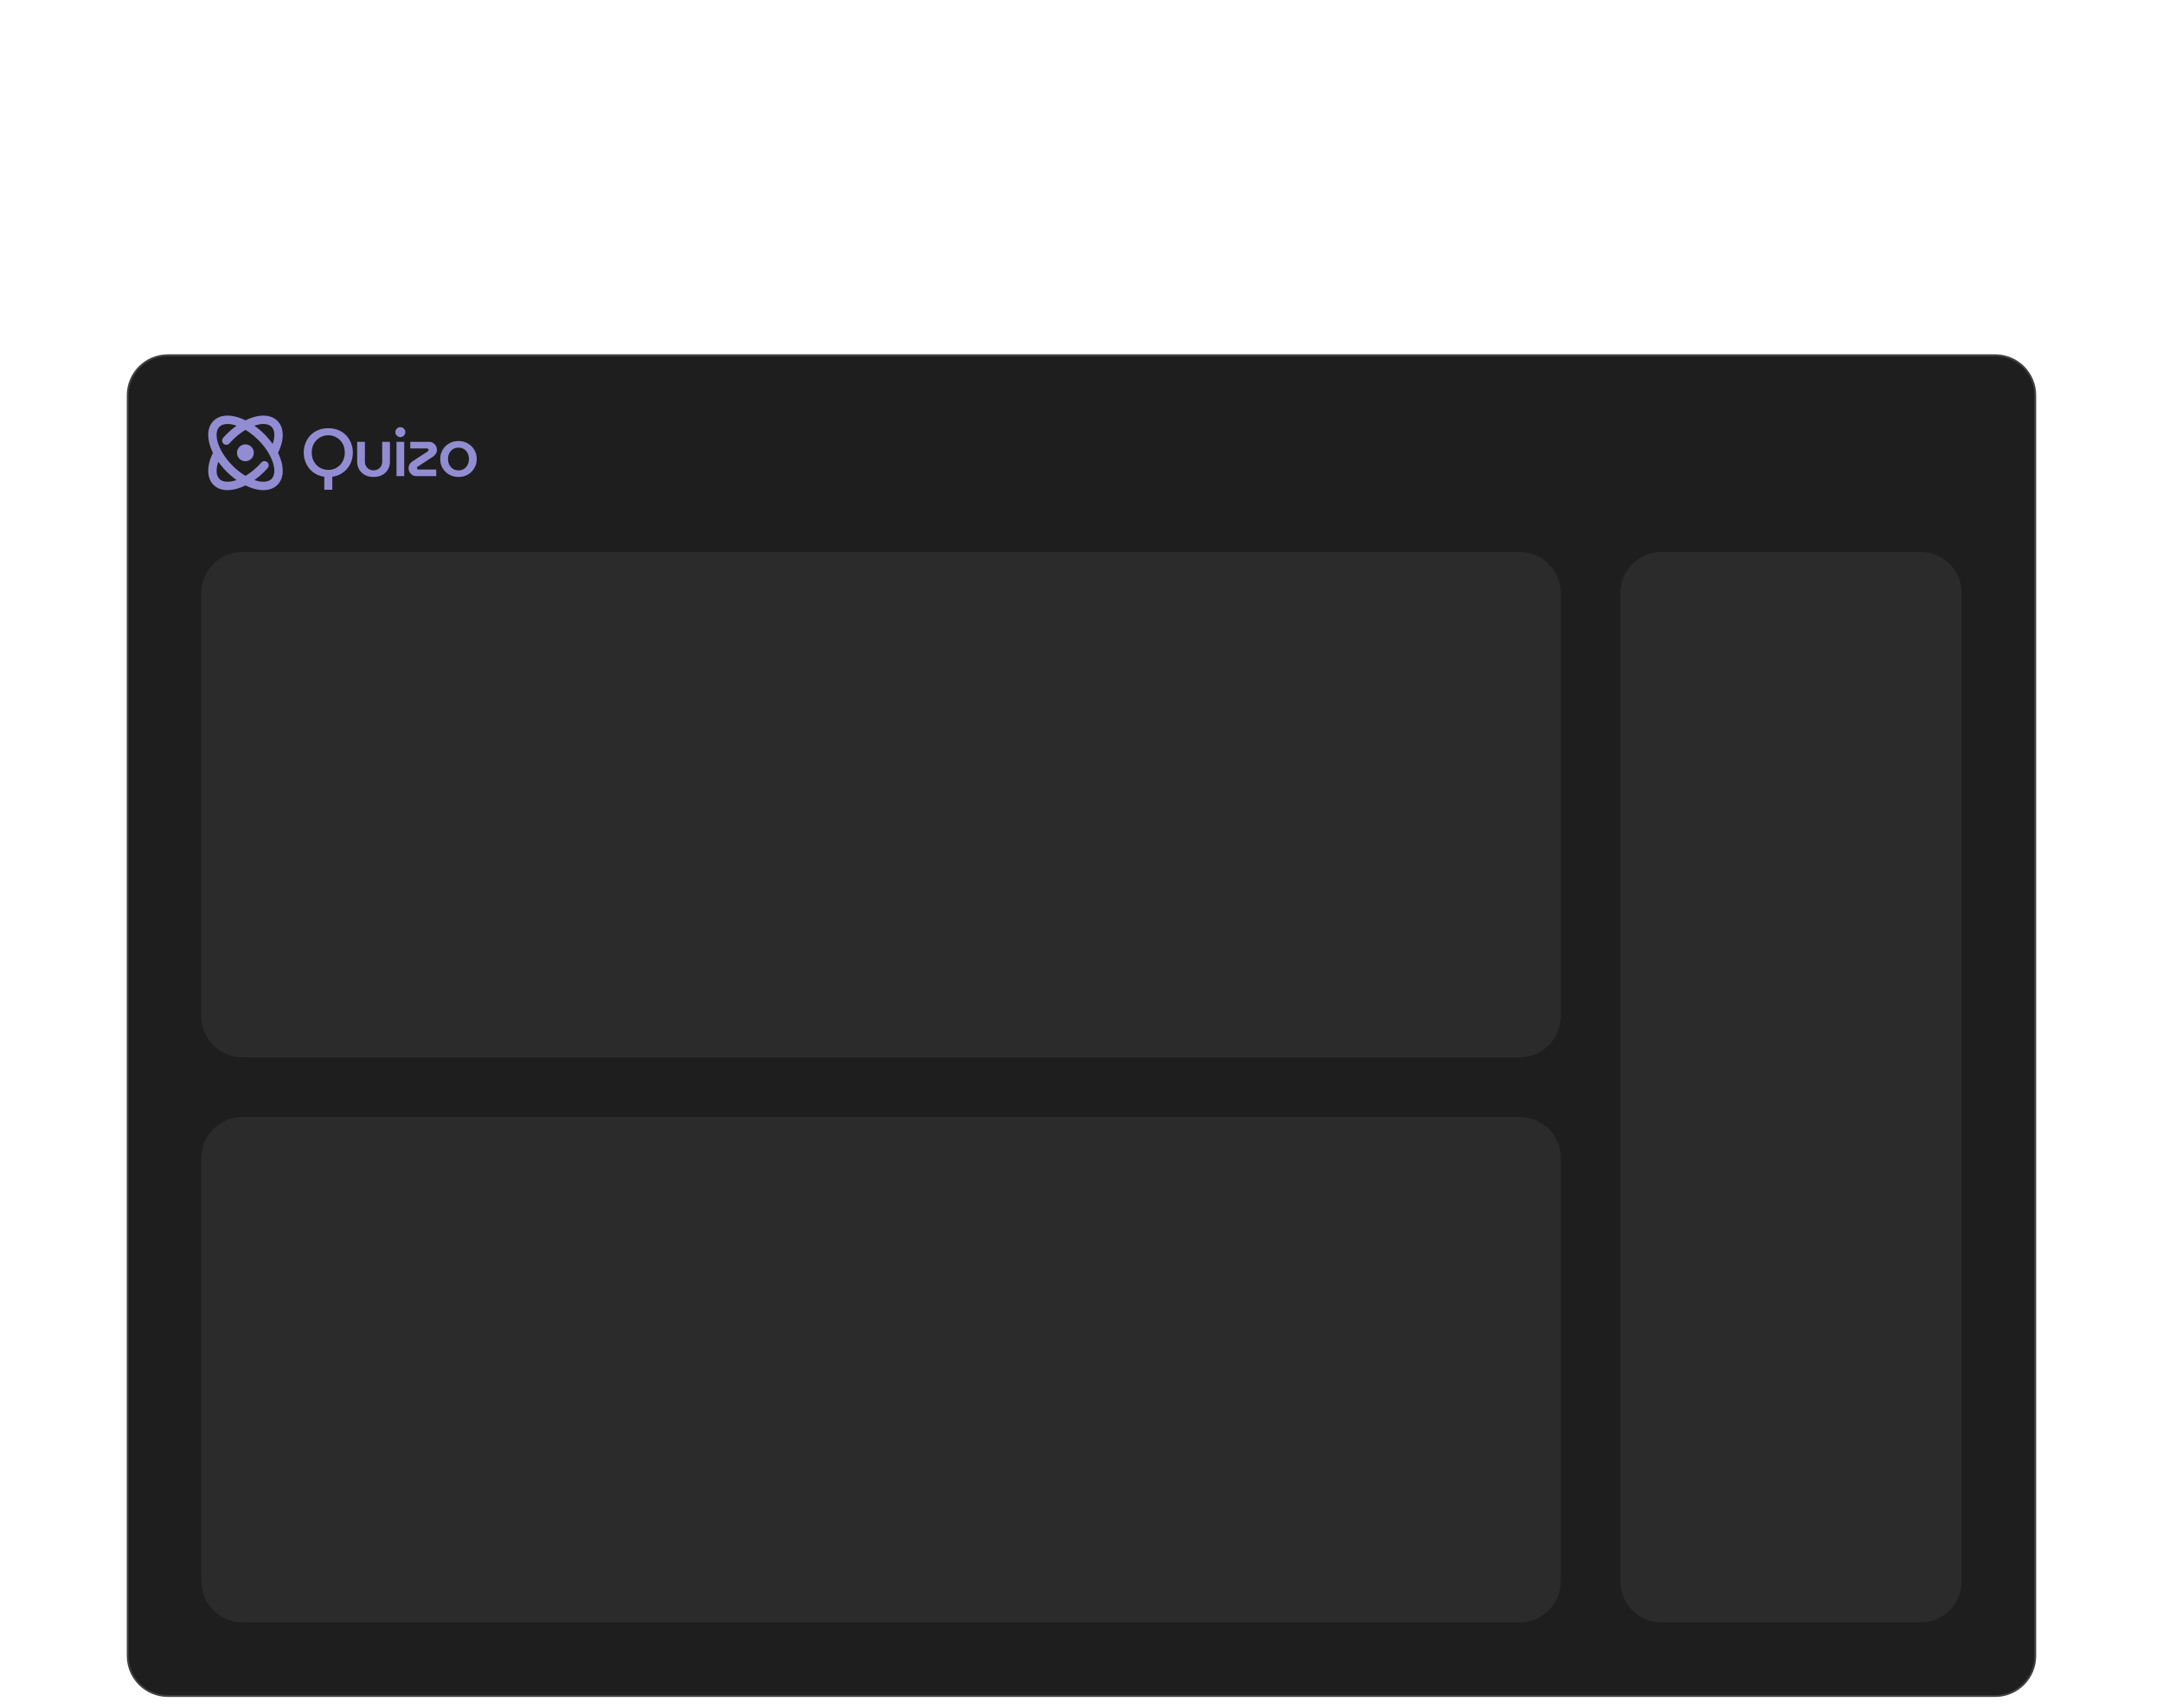 <svg xmlns="http://www.w3.org/2000/svg" width="1160" height="916" fill="none"><g filter="url(#a)"><mask id="b" width="1026" height="722" x="67" y="15" fill="#000" maskUnits="userSpaceOnUse"><path fill="#fff" d="M67 15h1026v722H67z"/><path d="M68 38c0-12.15 9.85-22 22-22h980c12.15 0 22 9.85 22 22v676c0 12.15-9.85 22-22 22H90c-12.15 0-22-9.85-22-22V38Z"/></mask><path fill="#1E1E1E" d="M68 38c0-12.15 9.85-22 22-22h980c12.15 0 22 9.85 22 22v676c0 12.15-9.85 22-22 22H90c-12.15 0-22-9.85-22-22V38Z"/><path fill="#fff" fill-opacity=".16" d="M90 16v1h980v-2H90v1Zm1002 22h-1v676h2V38h-1Zm-22 698v-1H90v2h980v-1ZM68 714h1V38h-2v676h1Zm22 22v-1c-11.598 0-21-9.402-21-21h-2c0 12.703 10.297 23 23 23v-1Zm1002-22h-1c0 11.598-9.4 21-21 21v2c12.7 0 23-10.297 23-23h-1Zm-22-698v1c11.6 0 21 9.402 21 21h2c0-12.703-10.3-23-23-23v1ZM90 16v-1c-12.703 0-23 10.297-23 23h2c0-11.598 9.402-21 21-21v-1Z" mask="url(#b)"/><path fill="#fff" fill-opacity=".2" d="M108 144c0-12.15 9.85-22 22-22h685c12.15 0 22 9.85 22 22v227c0 12.15-9.85 22-22 22H130c-12.15 0-22-9.85-22-22V144ZM108 447c0-12.15 9.85-22 22-22h685c12.15 0 22 9.85 22 22v227c0 12.15-9.85 22-22 22H130c-12.15 0-22-9.85-22-22V447ZM869 144c0-12.15 9.85-22 22-22h139c12.15 0 22 9.85 22 22v530c0 12.15-9.85 22-22 22H891c-12.15 0-22-9.85-22-22V144Z" opacity=".3"/><path fill="#928DD3" fill-rule="evenodd" d="M117.685 54.895c1.488-1.488 4.313-2.058 8.331-.876.283.083.569.175.858.274a41.524 41.524 0 0 0-5.3 4.491 43.196 43.196 0 0 0-1.876 2 2.25 2.25 0 0 0 3.38 2.971 38.073 38.073 0 0 1 1.678-1.789c2.223-2.223 4.578-4.04 6.894-5.42 2.317 1.38 4.671 3.197 6.895 5.42 2.523 2.523 4.522 5.214 5.953 7.829.044.097.095.191.153.281.809 1.519 1.426 3.008 1.841 4.42 1.181 4.017.612 6.842-.876 8.33-1.488 1.488-4.313 2.058-8.331.876a19.88 19.88 0 0 1-.858-.274 41.524 41.524 0 0 0 5.3-4.491 43.225 43.225 0 0 0 1.798-1.911 2.25 2.25 0 0 0-3.371-2.981 38.743 38.743 0 0 1-1.609 1.71c-2.224 2.223-4.578 4.04-6.895 5.42-2.316-1.38-4.671-3.197-6.894-5.42-4.082-4.082-6.793-8.605-7.947-12.53-1.182-4.017-.612-6.842.876-8.33Zm9.6-5.193c1.431.42 2.895 1 4.365 1.725a27.374 27.374 0 0 1 4.366-1.725c4.683-1.378 9.583-1.187 12.782 2.011 2.189 2.189 2.969 5.213 2.804 8.344-.146 2.79-1.041 5.81-2.518 8.803a27.346 27.346 0 0 1 1.725 4.366c1.378 4.684 1.187 9.584-2.011 12.782-3.199 3.198-8.099 3.389-12.782 2.011-1.431-.42-2.895-1-4.366-1.725a27.327 27.327 0 0 1-4.365 1.725c-4.684 1.378-9.584 1.187-12.782-2.011-2.187-2.187-2.968-5.209-2.805-8.338.146-2.791 1.041-5.813 2.519-8.81a27.346 27.346 0 0 1-1.725-4.365c-1.378-4.684-1.187-9.584 2.011-12.782 3.198-3.198 8.098-3.389 12.782-2.011Zm14.442 9.082a41.524 41.524 0 0 0-5.3-4.49c.289-.1.575-.192.858-.275 4.018-1.181 6.843-.612 8.331.876 1.026 1.026 1.613 2.647 1.493 4.926-.068 1.288-.363 2.727-.891 4.263a41.542 41.542 0 0 0-4.491-5.3Zm-20.153 20.153a41.524 41.524 0 0 0 5.3 4.49c-.289.1-.575.192-.858.275-4.018 1.182-6.843.612-8.331-.876-1.026-1.026-1.612-2.645-1.493-4.921.067-1.29.362-2.73.891-4.268a41.454 41.454 0 0 0 4.491 5.3Zm14.534-10.118a4.5 4.5 0 1 1-9 0 4.5 4.5 0 0 1 9 0Z" clip-rule="evenodd"/><path fill="#928DD3" d="M173.92 88.627V81.03h4.284v7.596h-4.284Zm2.124-6.84c-1.992 0-3.804-.336-5.436-1.008-1.608-.696-2.988-1.644-4.14-2.844a12.976 12.976 0 0 1-2.628-4.176c-.624-1.584-.936-3.276-.936-5.076 0-1.8.312-3.48.936-5.04a12.976 12.976 0 0 1 2.628-4.176c1.152-1.2 2.532-2.136 4.14-2.808 1.632-.672 3.444-1.008 5.436-1.008 2.016 0 3.828.336 5.436 1.008 1.608.672 2.988 1.608 4.14 2.808a12.672 12.672 0 0 1 2.664 4.176c.624 1.56.936 3.24.936 5.04 0 1.8-.312 3.492-.936 5.076a12.672 12.672 0 0 1-2.664 4.176c-1.152 1.2-2.532 2.148-4.14 2.844-1.608.672-3.42 1.008-5.436 1.008Zm0-3.816c1.272 0 2.448-.228 3.528-.684a8.196 8.196 0 0 0 2.808-1.944 8.988 8.988 0 0 0 1.872-2.988c.432-1.128.648-2.352.648-3.672 0-1.32-.216-2.544-.648-3.672a8.231 8.231 0 0 0-1.872-2.916 8.196 8.196 0 0 0-2.808-1.944c-1.08-.48-2.256-.72-3.528-.72-1.272 0-2.448.24-3.528.72a8.68 8.68 0 0 0-2.808 1.944c-.792.816-1.416 1.788-1.872 2.916-.432 1.128-.648 2.352-.648 3.672 0 1.344.216 2.58.648 3.708a9.956 9.956 0 0 0 1.872 2.952 8.68 8.68 0 0 0 2.808 1.944c1.08.456 2.256.684 3.528.684Zm24.29 3.78c-1.776 0-3.324-.348-4.644-1.044-1.32-.72-2.34-1.704-3.06-2.952-.72-1.248-1.08-2.652-1.08-4.212V62.959h4.14v10.548c0 .936.204 1.764.612 2.484a4.858 4.858 0 0 0 1.692 1.656c.72.384 1.5.576 2.34.576a4.69 4.69 0 0 0 2.304-.576 4.485 4.485 0 0 0 1.692-1.656c.432-.72.648-1.548.648-2.484V62.959h4.14v10.584c0 1.56-.36 2.964-1.08 4.212-.72 1.248-1.74 2.232-3.06 2.952-1.32.696-2.868 1.044-4.644 1.044Zm12.312-.432v-18.36h4.14v18.36h-4.14Zm2.052-20.916c-.72 0-1.344-.264-1.872-.792s-.792-1.152-.792-1.872c0-.72.264-1.344.792-1.872s1.152-.792 1.872-.792c.744 0 1.368.264 1.872.792.528.528.792 1.152.792 1.872 0 .72-.264 1.344-.792 1.872-.504.528-1.128.792-1.872.792Zm8.601 20.916c-.792 0-1.5-.192-2.124-.576a4.449 4.449 0 0 1-1.512-1.548 4.3 4.3 0 0 1-.54-2.124c0-.768.192-1.464.576-2.088.384-.624.912-1.164 1.584-1.62l7.992-5.22c.24-.12.384-.252.432-.396a.959.959 0 0 0 .108-.432.793.793 0 0 0-.252-.576c-.144-.168-.348-.252-.612-.252h-8.928v-3.528h10.152c.792 0 1.488.192 2.088.576.624.384 1.116.9 1.476 1.548a4.09 4.09 0 0 1 .576 2.124c0 .768-.192 1.464-.576 2.088-.384.624-.912 1.164-1.584 1.62l-7.956 5.22c-.216.12-.372.252-.468.396a.959.959 0 0 0-.108.432c0 .216.084.408.252.576a.877.877 0 0 0 .648.252h9.432v3.528h-10.656Zm22.601.432c-1.896 0-3.576-.42-5.04-1.26a9.833 9.833 0 0 1-3.492-3.456c-.84-1.464-1.26-3.096-1.26-4.896 0-1.8.42-3.42 1.26-4.86a9.458 9.458 0 0 1 3.492-3.456c1.464-.864 3.144-1.296 5.04-1.296 1.872 0 3.54.432 5.004 1.296a9.268 9.268 0 0 1 3.456 3.42c.864 1.44 1.296 3.072 1.296 4.896 0 1.8-.432 3.432-1.296 4.896a9.543 9.543 0 0 1-3.456 3.456c-1.464.84-3.132 1.26-5.004 1.26Zm0-3.528c1.128 0 2.112-.264 2.952-.792a5.548 5.548 0 0 0 1.944-2.196c.456-.912.684-1.944.684-3.096 0-1.128-.228-2.148-.684-3.06-.456-.936-1.104-1.668-1.944-2.196-.84-.552-1.824-.828-2.952-.828-1.152 0-2.148.276-2.988.828-.816.528-1.464 1.248-1.944 2.16-.456.912-.684 1.944-.684 3.096 0 1.128.228 2.16.684 3.096a5.94 5.94 0 0 0 1.944 2.196c.84.528 1.836.792 2.988.792Z"/></g><defs><filter id="a" width="1160" height="916" x="0" y="0" color-interpolation-filters="sRGB" filterUnits="userSpaceOnUse"><feFlood flood-opacity="0" result="BackgroundImageFix"/><feColorMatrix in="SourceAlpha" result="hardAlpha" values="0 0 0 0 0 0 0 0 0 0 0 0 0 0 0 0 0 0 127 0"/><feOffset dy="12"/><feGaussianBlur stdDeviation="13.5"/><feColorMatrix values="0 0 0 0 0 0 0 0 0 0 0 0 0 0 0 0 0 0 0.03 0"/><feBlend in2="BackgroundImageFix" result="effect1_dropShadow_497_466"/><feColorMatrix in="SourceAlpha" result="hardAlpha" values="0 0 0 0 0 0 0 0 0 0 0 0 0 0 0 0 0 0 127 0"/><feOffset dy="50"/><feGaussianBlur stdDeviation="25"/><feColorMatrix values="0 0 0 0 0 0 0 0 0 0 0 0 0 0 0 0 0 0 0.03 0"/><feBlend in2="effect1_dropShadow_497_466" result="effect2_dropShadow_497_466"/><feColorMatrix in="SourceAlpha" result="hardAlpha" values="0 0 0 0 0 0 0 0 0 0 0 0 0 0 0 0 0 0 127 0"/><feOffset dy="112"/><feGaussianBlur stdDeviation="33.5"/><feColorMatrix values="0 0 0 0 0 0 0 0 0 0 0 0 0 0 0 0 0 0 0.02 0"/><feBlend in2="effect2_dropShadow_497_466" result="effect3_dropShadow_497_466"/><feBlend in="SourceGraphic" in2="effect3_dropShadow_497_466" result="shape"/></filter></defs></svg>
